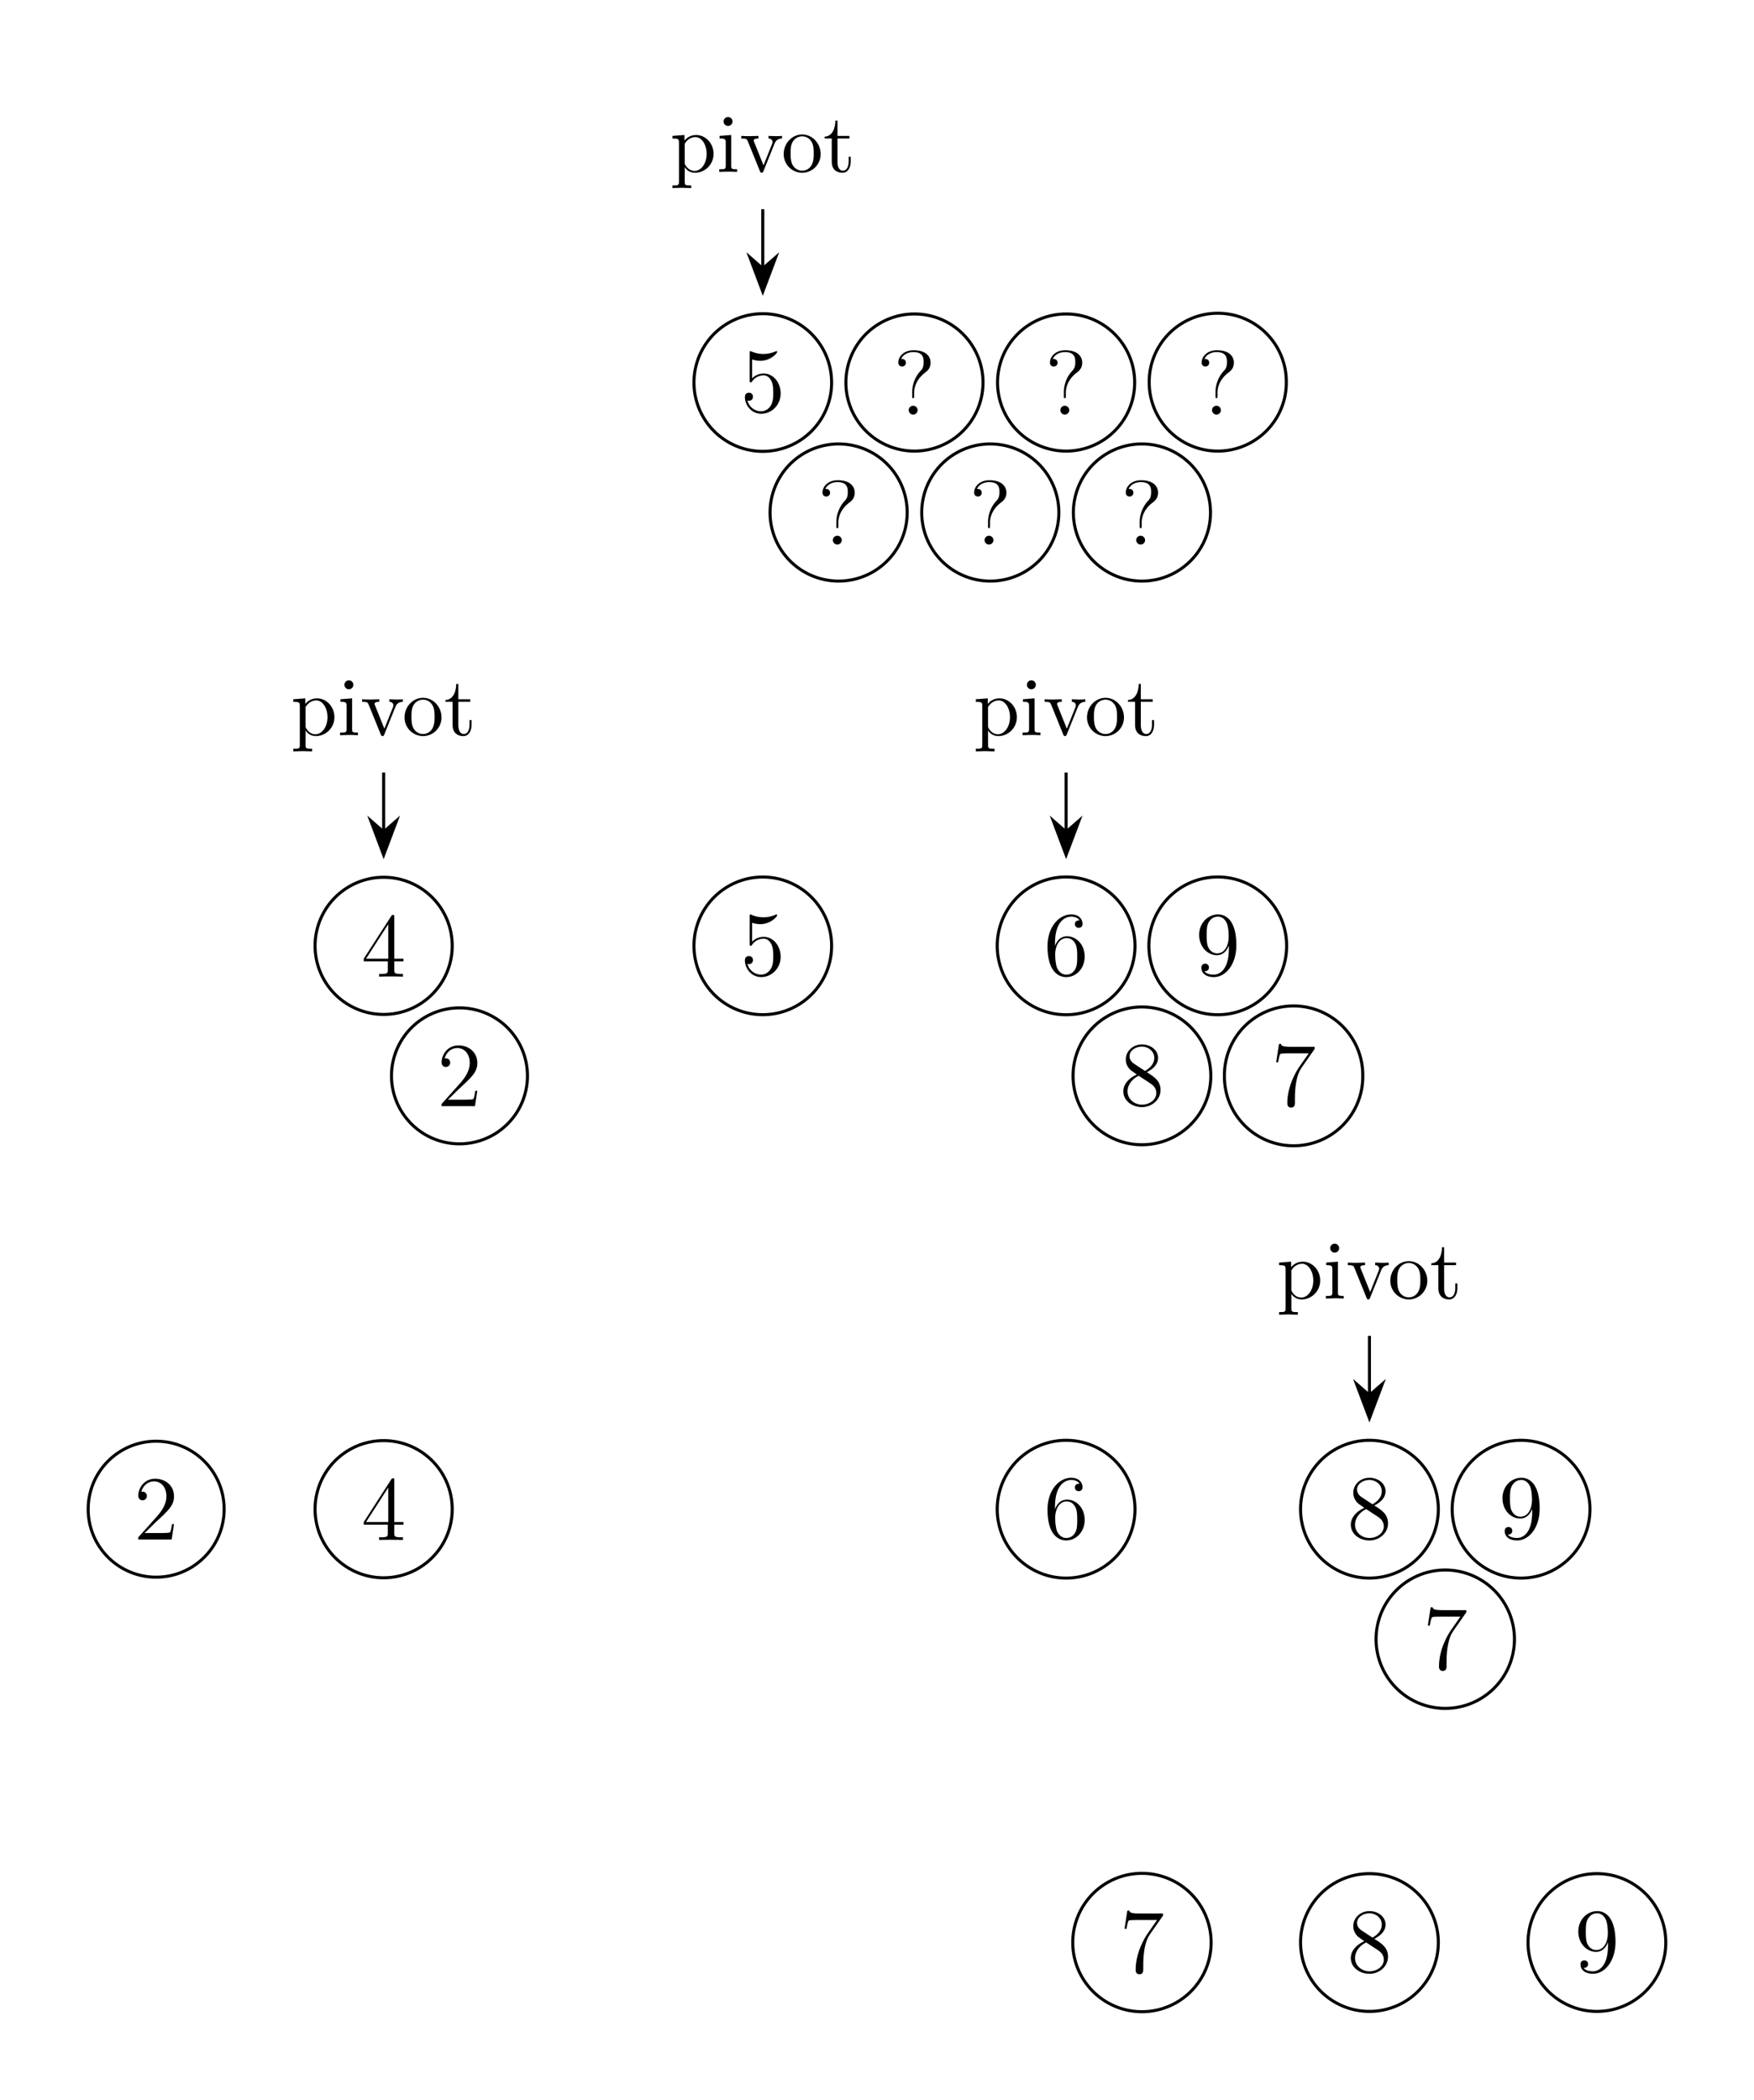 <svg xmlns="http://www.w3.org/2000/svg" xmlns:xlink="http://www.w3.org/1999/xlink" width="229.49pt" height="274.73pt" viewBox="0 0 229.49 274.73"><defs><path id="d" d="M2.695 0v-.338c-.72 0-.764-.055-.764-.48v-4.004l-1.527.12v.338c.709 0 .807.065.807.6v2.935c0 .49-.12.49-.851.49V0l1.2-.033c.382 0 .764.022 1.135.033m-.6-6.59a.583.583 0 0 0-1.167 0 .583.583 0 0 0 1.167 0"/><path id="f" d="M5.139-2.335c0-1.396-1.091-2.553-2.411-2.553-1.364 0-2.423 1.19-2.423 2.553A2.435 2.435 0 0 0 2.717.12a2.43 2.43 0 0 0 2.422-2.455m-.906-.087c0 .393 0 .982-.24 1.462-.24.49-.72.807-1.265.807-.47 0-.95-.229-1.244-.73-.273-.48-.273-1.146-.273-1.539 0-.426 0-1.015.262-1.495a1.46 1.46 0 0 1 1.244-.73c.48 0 .949.24 1.232.708s.284 1.102.284 1.517"/><path id="c" d="M5.684-2.357c0-1.385-1.058-2.465-2.28-2.465-.851 0-1.31.48-1.527.72v-.72l-1.572.12v.338c.775 0 .851.065.851.546v5.105c0 .491-.12.491-.85.491v.339l1.221-.033 1.233.033v-.339c-.73 0-.85 0-.85-.49V-.645c.054.175.512.764 1.341.764C4.55.12 5.684-.95 5.684-2.357m-.905 0c0 1.32-.764 2.237-1.571 2.237-.437 0-.851-.218-1.146-.666-.153-.229-.153-.24-.153-.458v-2.433c.317-.556.851-.872 1.408-.872.796 0 1.462.96 1.462 2.192"/><path id="g" d="M3.622-1.353v-.622H3.35v.6c0 .808-.327 1.222-.73 1.222-.732 0-.732-.993-.732-1.178v-3.033h1.56v-.338h-1.56V-6.71h-.272c-.011.895-.339 2.062-1.408 2.106v.24h.928v3.011C1.135-.01 2.149.12 2.542.12c.775 0 1.08-.775 1.08-1.473"/><path id="e" d="M5.542-4.364v-.338c-.25.022-.567.033-.818.033l-.95-.033v.338c.405.01.525.262.525.47 0 .097-.022.141-.066.261L3.12-.851 1.898-3.895c-.065-.142-.065-.185-.065-.185 0-.284.425-.284.622-.284v-.338l-1.19.033c-.294 0-.73-.011-1.058-.033v.338c.688 0 .731.065.873.404L2.651-.087c.066.152.087.207.23.207s.185-.098.228-.207l1.43-3.546c.098-.251.283-.72 1.003-.731"/><path id="l" d="M5.358-1.985c0-1.22-.861-1.758-1.794-2.333.598-.322 1.471-.873 1.471-1.877 0-1.04-1.004-1.758-2.105-1.758-1.184 0-2.117.873-2.117 1.961 0 .407.12.813.455 1.22.131.155.143.167.98.753C1.088-3.48.49-2.679.49-1.806.49-.538 1.698.251 2.918.251c1.328 0 2.44-.98 2.44-2.236m-.813-4.198c0 .73-.526 1.315-1.22 1.698l-1.387-.909c-.156-.108-.634-.419-.634-1.005 0-.777.813-1.267 1.614-1.267.861 0 1.627.622 1.627 1.483m.263 4.58c0 .91-.921 1.531-1.878 1.531-1.016 0-1.89-.741-1.89-1.734 0-.933.682-1.686 1.46-2.045l1.447.945c.31.203.86.574.86 1.303"/><path id="a" d="M5.262-2.404c0-1.423-.956-2.607-2.212-2.607-.682 0-1.208.299-1.52.634v-2.476c.515.167.934.18 1.065.18 1.352 0 2.213-.993 2.213-1.16 0-.049-.024-.108-.096-.108 0 0-.048 0-.155.047a3.9 3.9 0 0 1-1.555.323c-.79 0-1.352-.239-1.579-.335-.083-.035-.12-.035-.12-.035-.095 0-.095.071-.095.263v3.552c0 .215 0 .287.143.287.06 0 .072-.012.192-.156.335-.49.897-.777 1.495-.777.634 0 .945.586 1.04.79.204.466.216 1.052.216 1.506s0 1.136-.335 1.675c-.263.43-.73.73-1.256.73-.79 0-1.567-.539-1.782-1.412.06.024.131.036.191.036.204 0 .527-.12.527-.526 0-.335-.228-.527-.527-.527-.215 0-.526.108-.526.574 0 1.017.813 2.177 2.14 2.177 1.352 0 2.536-1.136 2.536-2.655"/><path id="h" d="M5.526-1.997v-.347H4.318v-5.442c0-.227 0-.287-.168-.287-.096 0-.131 0-.227.144l-3.6 5.585v.347h3.145V-.91c0 .443-.024.562-.897.562h-.239V0c.275-.024 1.22-.024 1.555-.024s1.292 0 1.567.024v-.347h-.24c-.86 0-.896-.12-.896-.562v-1.088zm-1.998-.347H.622l2.906-4.51z"/><path id="k" d="M5.358-3.935c0-3.217-1.34-4.018-2.392-4.018C1.65-7.953.49-6.853.49-5.274S1.603-2.62 2.8-2.62c.885 0 1.34-.646 1.578-1.256v.395c0 2.822-1.255 3.408-1.973 3.408-.287 0-.921-.036-1.22-.454h.072c.084.024.514-.048.514-.49 0-.264-.18-.491-.49-.491s-.503.203-.503.514c0 .742.598 1.244 1.639 1.244 1.495 0 2.942-1.59 2.942-4.186M4.353-5.01c0 1.004-.454 2.153-1.507 2.153-.753 0-1.076-.61-1.184-.838-.19-.454-.19-1.028-.19-1.566 0-.67 0-1.244.31-1.735.215-.323.538-.67 1.184-.67.682 0 1.029.599 1.148.874.24.586.24 1.602.24 1.782"/><path id="b" d="M4.868-6.793c0-.73-.503-1.627-2.225-1.627-1.292 0-1.997.837-1.997 1.603 0 .43.323.526.502.526.203 0 .49-.143.49-.502a.48.48 0 0 0-.502-.49c-.072 0-.095 0-.12.011.264-.622.957-.909 1.591-.909 1.352 0 1.352.873 1.352 1.328 0 .706-.216.933-.419 1.148-.813.873-1.076 1.985-1.076 2.715v.574c0 .215 0 .263.131.263s.132-.084.132-.299v-.442c0-.706.287-1.758 1.495-2.655.335-.252.646-.622.646-1.244M3.169-.586a.58.58 0 0 0-.574-.574.576.576 0 0 0-.586.574.58.58 0 1 0 1.16 0"/><path id="m" d="M5.681-7.427v-.275H2.799c-1.448 0-1.471-.156-1.52-.383h-.262L.646-5.693h.263c.036-.215.143-.957.299-1.088.096-.072.993-.072 1.16-.072h2.536L3.636-5.035C3.313-4.57 2.105-2.607 2.105-.36c0 .132 0 .61.49.61.503 0 .503-.466.503-.622v-.598c0-1.782.287-3.17.849-3.97z"/><path id="j" d="M5.358-2.44c0-1.59-1.112-2.655-2.308-2.655-1.065 0-1.46.921-1.579 1.256v-.323c0-3.026 1.471-3.504 2.117-3.504.43 0 .861.131 1.088.49-.143 0-.598 0-.598.49 0 .263.18.49.49.49.3 0 .503-.179.503-.526 0-.621-.454-1.231-1.495-1.231C2.069-7.953.49-6.411.49-3.78.49-.49 1.926.25 2.942.25c1.304 0 2.416-1.136 2.416-2.69m-.98-.012c0 .61 0 1.148-.228 1.603-.299.574-.73.777-1.208.777-.753 0-1.112-.67-1.22-.92-.107-.312-.227-.898-.227-1.735 0-.945.43-2.129 1.507-2.129.658 0 1.005.443 1.184.85.191.442.191 1.04.191 1.554"/><path id="i" d="M5.262-2.01H5c-.036.204-.131.862-.25 1.053-.085.108-.766.108-1.125.108H1.41c.323-.275 1.053-1.04 1.364-1.328 1.818-1.674 2.487-2.296 2.487-3.48 0-1.375-1.088-2.296-2.475-2.296S.586-6.77.586-5.741c0 .61.526.61.562.61.251 0 .562-.18.562-.562 0-.335-.227-.562-.562-.562-.107 0-.131 0-.167.012.227-.813.873-1.364 1.65-1.364 1.017 0 1.639.85 1.639 1.95 0 1.017-.586 1.902-1.268 2.667L.586-.287V0h4.365z"/></defs><path fill="none" stroke="#000" stroke-miterlimit="10" stroke-width=".399" d="M108.807 50.046a9.004 9.004 0 1 0-18.009 0 9.004 9.004 0 1 0 18.01 0Z"/><use xlink:href="#a" x="7.963" y="-21.958" transform="translate(88.914 75.839)scale(1)"/><path fill="none" stroke="#000" stroke-miterlimit="10" stroke-width=".399" d="M128.615 50.046a8.97 8.97 0 1 0-17.94 0 8.97 8.97 0 0 0 17.94 0Z"/><use xlink:href="#b" x="7.963" y="-21.958" transform="translate(108.924 76.203)scale(1)"/><path fill="none" stroke="#000" stroke-miterlimit="10" stroke-width=".399" d="M148.458 50.046a8.97 8.97 0 1 0-17.94 0 8.97 8.97 0 0 0 17.94 0Z"/><use xlink:href="#b" x="7.963" y="-21.958" transform="translate(128.767 76.203)scale(1)"/><path fill="none" stroke="#000" stroke-miterlimit="10" stroke-width=".399" d="M168.3 50.046a8.97 8.97 0 1 0-17.939 0 8.97 8.97 0 0 0 17.94 0Z"/><use xlink:href="#b" x="7.963" y="-21.958" transform="translate(148.609 76.203)scale(1)"/><path fill="none" stroke="#000" stroke-miterlimit="10" stroke-width=".399" d="M118.694 67.054a8.97 8.97 0 1 0-17.94 0 8.97 8.97 0 1 0 17.94 0Z"/><use xlink:href="#b" x="7.963" y="-21.958" transform="translate(99.002 93.211)scale(1)"/><path fill="none" stroke="#000" stroke-miterlimit="10" stroke-width=".399" d="M138.537 67.054a8.97 8.97 0 1 0-17.94 0 8.97 8.97 0 1 0 17.94 0Z"/><use xlink:href="#b" x="7.963" y="-21.958" transform="translate(118.845 93.211)scale(1)"/><path fill="none" stroke="#000" stroke-miterlimit="10" stroke-width=".399" d="M158.38 67.054a8.97 8.97 0 1 0-17.94 0 8.97 8.97 0 0 0 17.94 0Z"/><use xlink:href="#b" x="7.963" y="-21.958" transform="translate(138.688 93.211)scale(1)"/><path fill="none" stroke="#000" stroke-miterlimit="10" stroke-width=".399" d="M99.803 35.038v-7.67"/><path d="m99.803 38.14 1.682-4.468-1.682 1.466-1.682-1.466Z"/><path fill="none" stroke="#000" stroke-miterlimit="10" stroke-width=".399" d="m99.803 38.14 1.682-4.468-1.682 1.466-1.682-1.466Z"/><g transform="translate(79.717 44.435)scale(1)"><use xlink:href="#c" x="7.961" y="-21.951"/><use xlink:href="#d" x="14.027" y="-21.951"/><use xlink:href="#e" x="17.06" y="-21.951"/><use xlink:href="#f" x="22.515" y="-21.951"/><use xlink:href="#g" x="27.97" y="-21.951"/></g><path fill="none" stroke="#000" stroke-miterlimit="10" stroke-width=".399" d="M108.807 123.748a9.004 9.004 0 1 0-18.009 0 9.004 9.004 0 1 0 18.01 0Z"/><use xlink:href="#a" x="7.963" y="-21.958" transform="translate(88.914 149.54)scale(1)"/><path fill="none" stroke="#000" stroke-miterlimit="10" stroke-width=".399" d="M59.168 123.748a8.972 8.972 0 1 0-17.944 0 8.972 8.972 0 1 0 17.944 0Z"/><use xlink:href="#h" x="7.963" y="-21.958" transform="translate(39.307 149.732)scale(1)"/><path fill="none" stroke="#000" stroke-miterlimit="10" stroke-width=".399" d="M69.011 140.756a8.894 8.894 0 1 0-17.788 0 8.894 8.894 0 0 0 17.788 0Z"/><use xlink:href="#i" x="7.963" y="-21.958" transform="translate(49.228 166.68)scale(1)"/><path fill="none" stroke="#000" stroke-miterlimit="10" stroke-width=".399" d="M148.5 123.748a9.012 9.012 0 1 0-18.024 0 9.012 9.012 0 1 0 18.025 0Z"/><use xlink:href="#j" x="7.963" y="-21.958" transform="translate(128.599 149.546)scale(1)"/><path fill="none" stroke="#000" stroke-miterlimit="10" stroke-width=".399" d="M168.343 123.748a9.012 9.012 0 1 0-18.024 0 9.012 9.012 0 1 0 18.024 0Z"/><use xlink:href="#k" x="7.963" y="-21.958" transform="translate(148.442 149.546)scale(1)"/><path fill="none" stroke="#000" stroke-miterlimit="10" stroke-width=".399" d="M158.422 140.756a9.012 9.012 0 1 0-18.025 0 9.012 9.012 0 1 0 18.025 0Z"/><use xlink:href="#l" x="7.963" y="-21.958" transform="translate(138.521 166.554)scale(1)"/><path fill="none" stroke="#000" stroke-miterlimit="10" stroke-width=".399" d="M178.304 140.756a9.052 9.052 0 1 0-18.103 0 9.052 9.052 0 1 0 18.103 0Z"/><use xlink:href="#m" x="7.963" y="-21.958" transform="translate(158.363 166.62)scale(1)"/><path fill="none" stroke="#000" stroke-miterlimit="10" stroke-width=".399" d="M50.196 108.74v-7.67"/><path d="m50.196 111.842 1.682-4.468-1.682 1.465-1.682-1.465Z"/><path fill="none" stroke="#000" stroke-miterlimit="10" stroke-width=".399" d="m50.196 111.842 1.682-4.468-1.682 1.465-1.682-1.465Z"/><g transform="translate(30.11 118.136)scale(1)"><use xlink:href="#c" x="7.961" y="-21.951"/><use xlink:href="#d" x="14.027" y="-21.951"/><use xlink:href="#e" x="17.06" y="-21.951"/><use xlink:href="#f" x="22.515" y="-21.951"/><use xlink:href="#g" x="27.97" y="-21.951"/></g><path fill="none" stroke="#000" stroke-miterlimit="10" stroke-width=".399" d="M139.488 108.74v-7.67"/><path d="m139.488 111.842 1.682-4.468-1.682 1.465-1.682-1.465Z"/><path fill="none" stroke="#000" stroke-miterlimit="10" stroke-width=".399" d="m139.488 111.842 1.682-4.468-1.682 1.465-1.682-1.465Z"/><g transform="translate(119.403 118.136)scale(1)"><use xlink:href="#c" x="7.961" y="-21.951"/><use xlink:href="#d" x="14.027" y="-21.951"/><use xlink:href="#e" x="17.06" y="-21.951"/><use xlink:href="#f" x="22.515" y="-21.951"/><use xlink:href="#g" x="27.97" y="-21.951"/></g><path fill="none" stroke="#000" stroke-miterlimit="10" stroke-width=".399" d="M148.5 197.45a9.012 9.012 0 1 0-18.024 0 9.012 9.012 0 1 0 18.025 0Z"/><use xlink:href="#j" x="7.963" y="-21.958" transform="translate(128.599 223.248)scale(1)"/><path fill="none" stroke="#000" stroke-miterlimit="10" stroke-width=".399" d="M59.168 197.45a8.972 8.972 0 1 0-17.944 0 8.972 8.972 0 1 0 17.944 0Z"/><use xlink:href="#h" x="7.963" y="-21.958" transform="translate(39.307 223.433)scale(1)"/><path fill="none" stroke="#000" stroke-miterlimit="10" stroke-width=".399" d="M29.326 197.45a8.894 8.894 0 1 0-17.789 0 8.894 8.894 0 1 0 17.789 0Z"/><use xlink:href="#i" x="7.963" y="-21.958" transform="translate(9.543 223.374)scale(1)"/><path fill="none" stroke="#000" stroke-miterlimit="10" stroke-width=".399" d="M188.186 197.45a9.012 9.012 0 1 0-18.024 0 9.012 9.012 0 1 0 18.024 0Z"/><use xlink:href="#l" x="7.963" y="-21.958" transform="translate(168.285 223.248)scale(1)"/><path fill="none" stroke="#000" stroke-miterlimit="10" stroke-width=".399" d="M208.029 197.45a9.012 9.012 0 1 0-18.025 0 9.012 9.012 0 1 0 18.025 0Z"/><use xlink:href="#k" x="7.963" y="-21.958" transform="translate(188.128 223.248)scale(1)"/><path fill="none" stroke="#000" stroke-miterlimit="10" stroke-width=".399" d="M198.147 214.458a9.052 9.052 0 1 0-18.104 0 9.052 9.052 0 1 0 18.104 0Z"/><use xlink:href="#m" x="7.963" y="-21.958" transform="translate(178.206 240.322)scale(1)"/><path fill="none" stroke="#000" stroke-miterlimit="10" stroke-width=".399" d="M179.174 182.442v-7.67"/><path d="m179.174 185.543 1.682-4.468-1.682 1.466-1.682-1.466Z"/><path fill="none" stroke="#000" stroke-miterlimit="10" stroke-width=".399" d="m179.174 185.543 1.682-4.468-1.682 1.466-1.682-1.466Z"/><g transform="translate(159.088 191.838)scale(1)"><use xlink:href="#c" x="7.961" y="-21.951"/><use xlink:href="#d" x="14.027" y="-21.951"/><use xlink:href="#e" x="17.06" y="-21.951"/><use xlink:href="#f" x="22.515" y="-21.951"/><use xlink:href="#g" x="27.97" y="-21.951"/></g><path fill="none" stroke="#000" stroke-miterlimit="10" stroke-width=".399" d="M158.462 254.143a9.052 9.052 0 1 0-18.104 0 9.052 9.052 0 1 0 18.104 0Z"/><use xlink:href="#m" x="7.963" y="-21.958" transform="translate(138.521 280.007)scale(1)"/><path fill="none" stroke="#000" stroke-miterlimit="10" stroke-width=".399" d="M188.186 254.143a9.012 9.012 0 1 0-18.024 0 9.012 9.012 0 1 0 18.024 0Z"/><use xlink:href="#l" x="7.963" y="-21.958" transform="translate(168.285 279.942)scale(1)"/><path fill="none" stroke="#000" stroke-miterlimit="10" stroke-width=".399" d="M217.95 254.143a9.012 9.012 0 1 0-18.024 0 9.012 9.012 0 1 0 18.024 0Z"/><use xlink:href="#k" x="7.963" y="-21.958" transform="translate(198.049 279.942)scale(1)"/></svg>